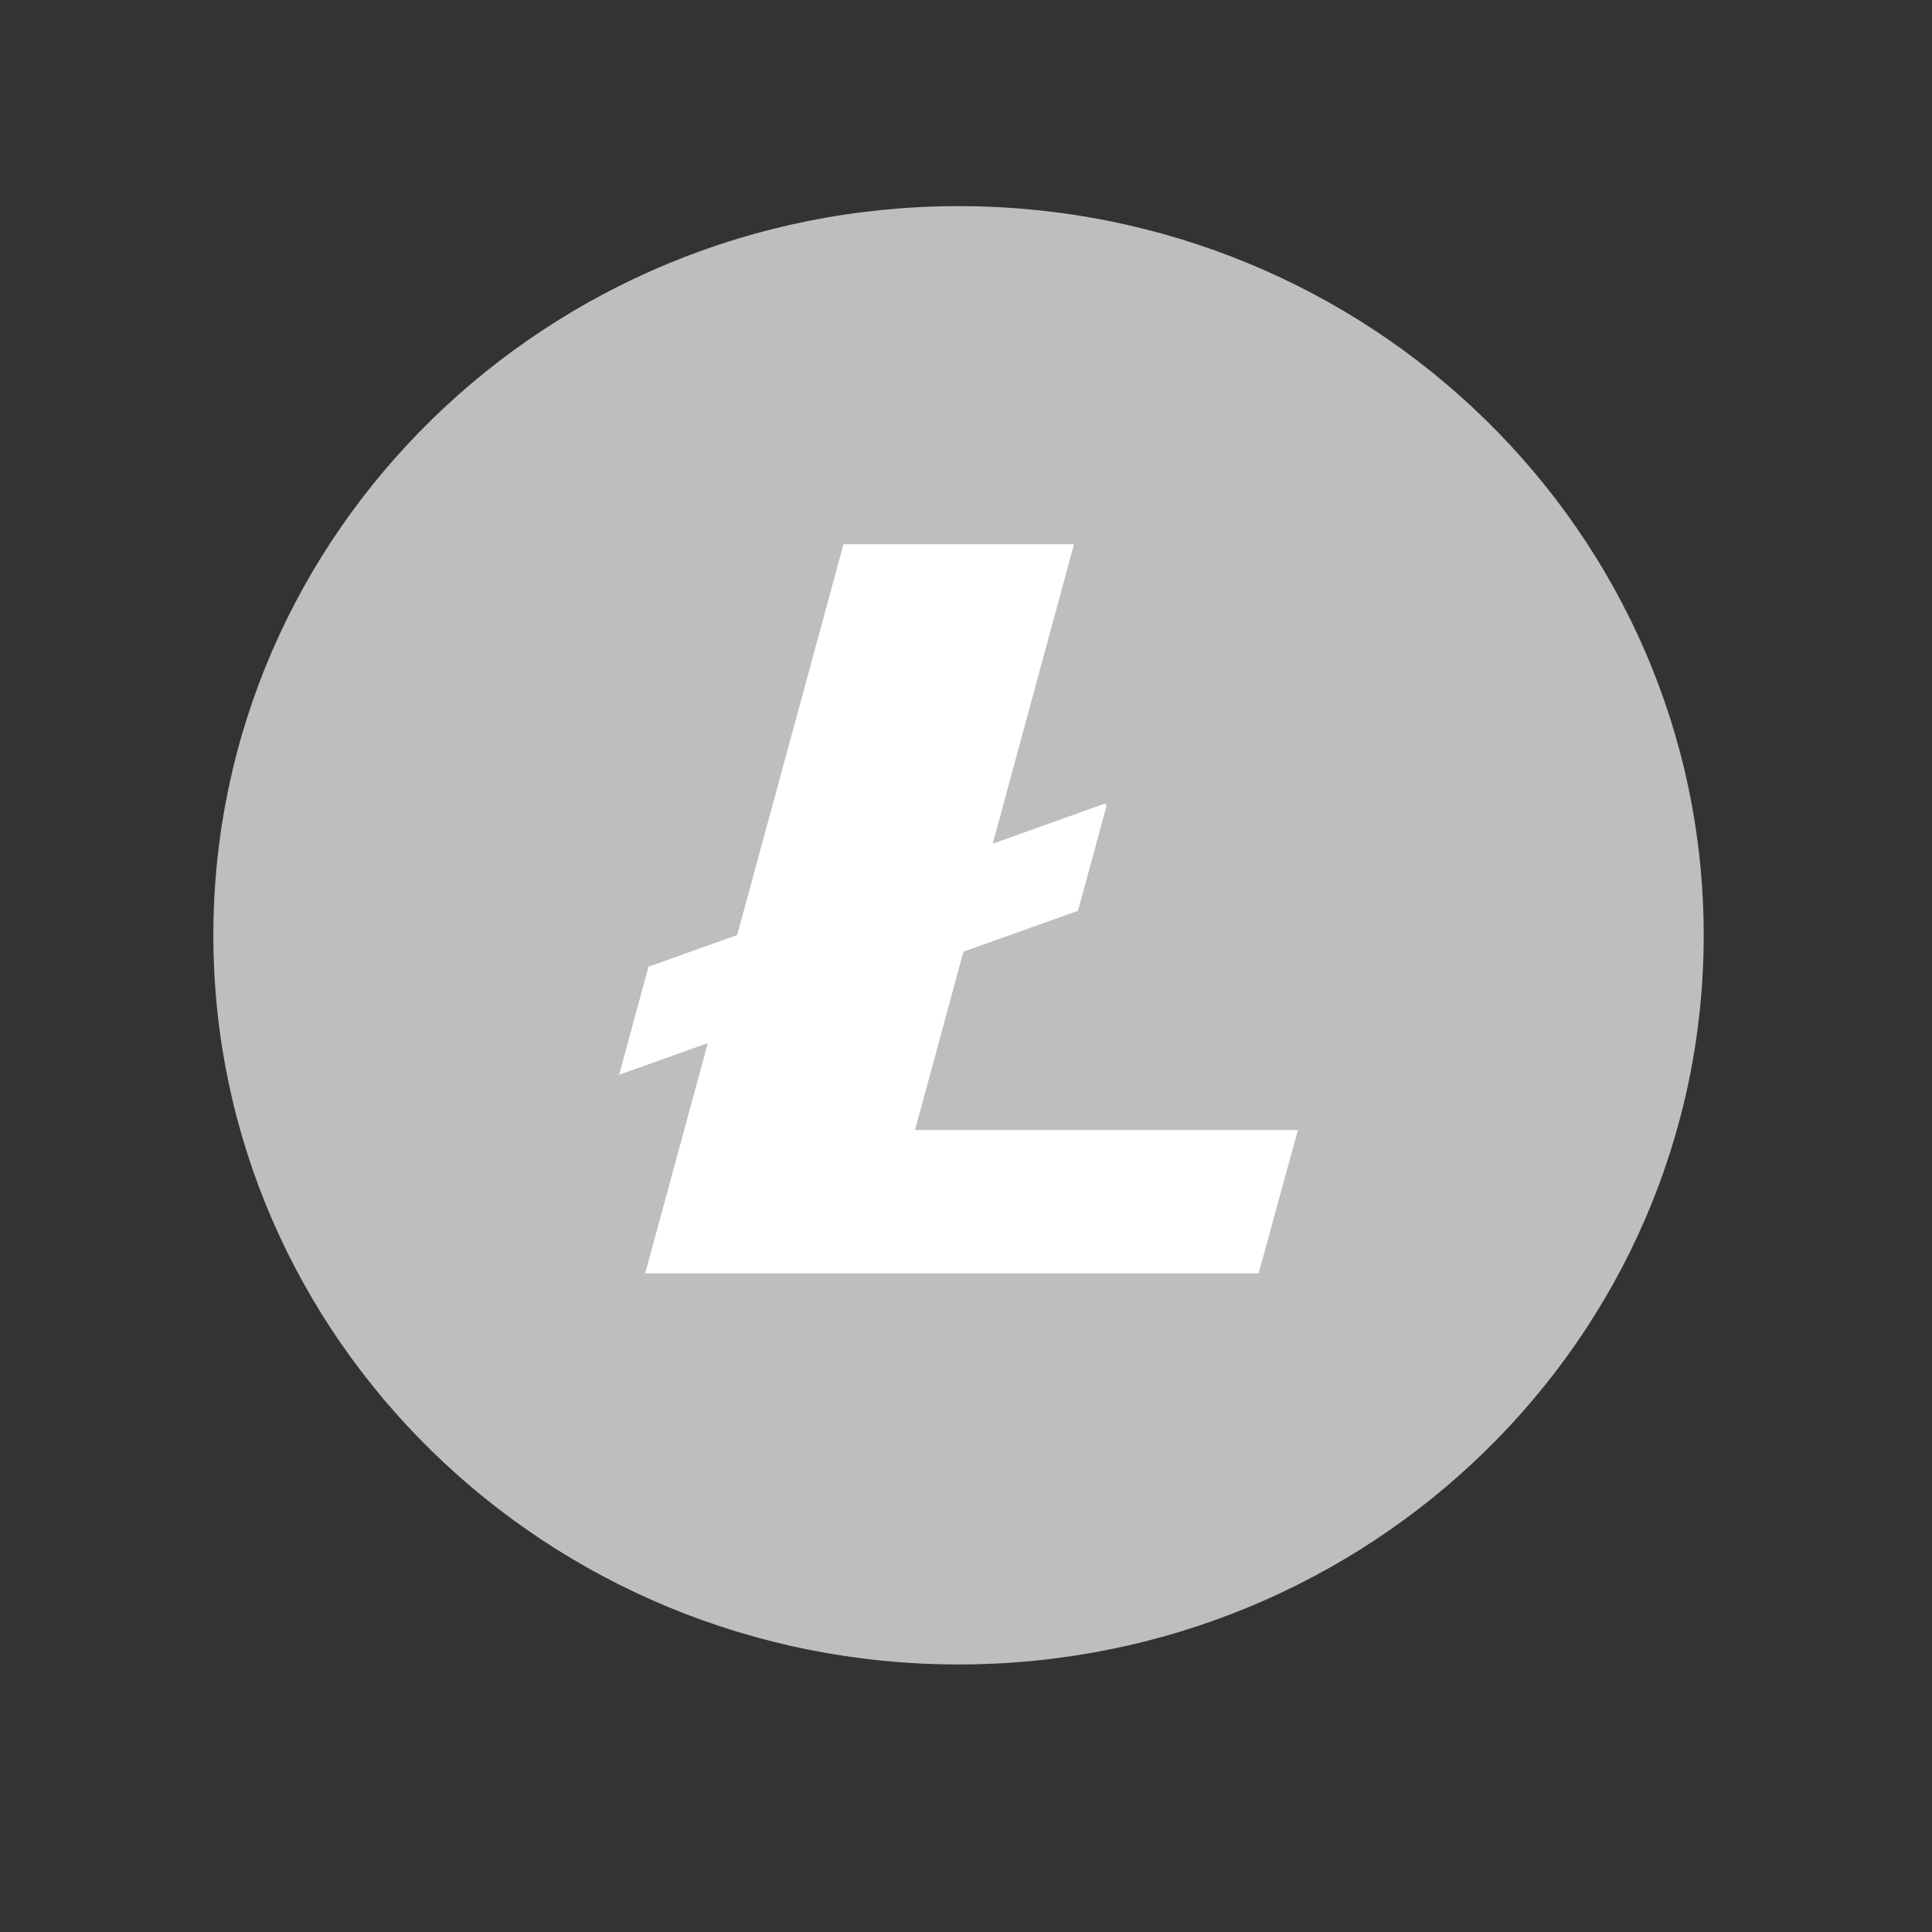 <?xml version="1.0" encoding="UTF-8" standalone="no"?>
<svg
   xmlns:dc="http://purl.org/dc/elements/1.1/"
   xmlns:cc="http://creativecommons.org/ns#"
   xmlns:rdf="http://www.w3.org/1999/02/22-rdf-syntax-ns#"
   xmlns:svg="http://www.w3.org/2000/svg"
   xmlns="http://www.w3.org/2000/svg"
   xmlns:sodipodi="http://sodipodi.sourceforge.net/DTD/sodipodi-0.dtd"
   xmlns:inkscape="http://www.inkscape.org/namespaces/inkscape"
   width="128"
   height="128"
   viewBox="0.847 0.876 128 128"
   version="1.1"
   id="svg10"
   sodipodi:docname="ltc-icon.svg"
   inkscape:version="0.92.2 5c3e80d, 2017-08-06">
  <rect x="0.847" y="0.876" width="128" height="128" fill="#333333" stroke="none"/>
  <defs
     id="defs14" />
  <sodipodi:namedview
     pagecolor="#ffffff"
     bordercolor="#666666"
     borderopacity="1"
     objecttolerance="10"
     gridtolerance="10"
     guidetolerance="10"
     inkscape:pageopacity="0"
     inkscape:pageshadow="2"
     inkscape:window-width="640"
     inkscape:window-height="480"
     id="namedview12"
     showgrid="false"
     showguides="false"
     inkscape:zoom="2.1360282"
     inkscape:cx="74.347846"
     inkscape:cy="70.312501"
     inkscape:window-x="1253"
     inkscape:window-y="209"
     inkscape:window-maximized="0"
     inkscape:current-layer="svg10" />
  <title
     id="title2">Litecoin</title>
  <path
     d="m 113.722,62.841 c 0,26.68 -22.103,48.309 -49.369,48.309 -27.266,0 -49.37,-21.628 -49.37,-48.309 0,-26.68 22.104,-48.308 49.37,-48.308 27.266,0 49.369,21.628 49.369,48.308"
     id="path4"
     inkscape:connector-curvature="0"
     style="fill:#bebebe;stroke-width:0.297" />
  <path
     d="m 103.241,62.841 c 0,21.014 -17.411,38.052 -38.888,38.052 -21.477,0 -38.889,-17.038 -38.889,-38.052 0,-21.016 17.412,-38.052 38.889,-38.052 21.477,0 38.888,17.036 38.888,38.052"
     id="path6"
     inkscape:connector-curvature="0"
     style="fill:#bebebe;stroke-width:0.297" />
  <path
     d="m 61.468,75.746 3.207,-11.815 7.592,-2.714 1.888,-6.944 -0.064,-0.172 -7.473,2.671 5.384,-19.839 h -15.271 l -7.042,25.89 -5.879,2.102 -1.943,7.158 5.875,-2.1 -4.15,15.258 h 40.641 l 2.605,-9.496 H 61.468"
     id="path8"
     inkscape:connector-curvature="0"
     style="fill:#ffffff;stroke-width:0.297" />
</svg>
